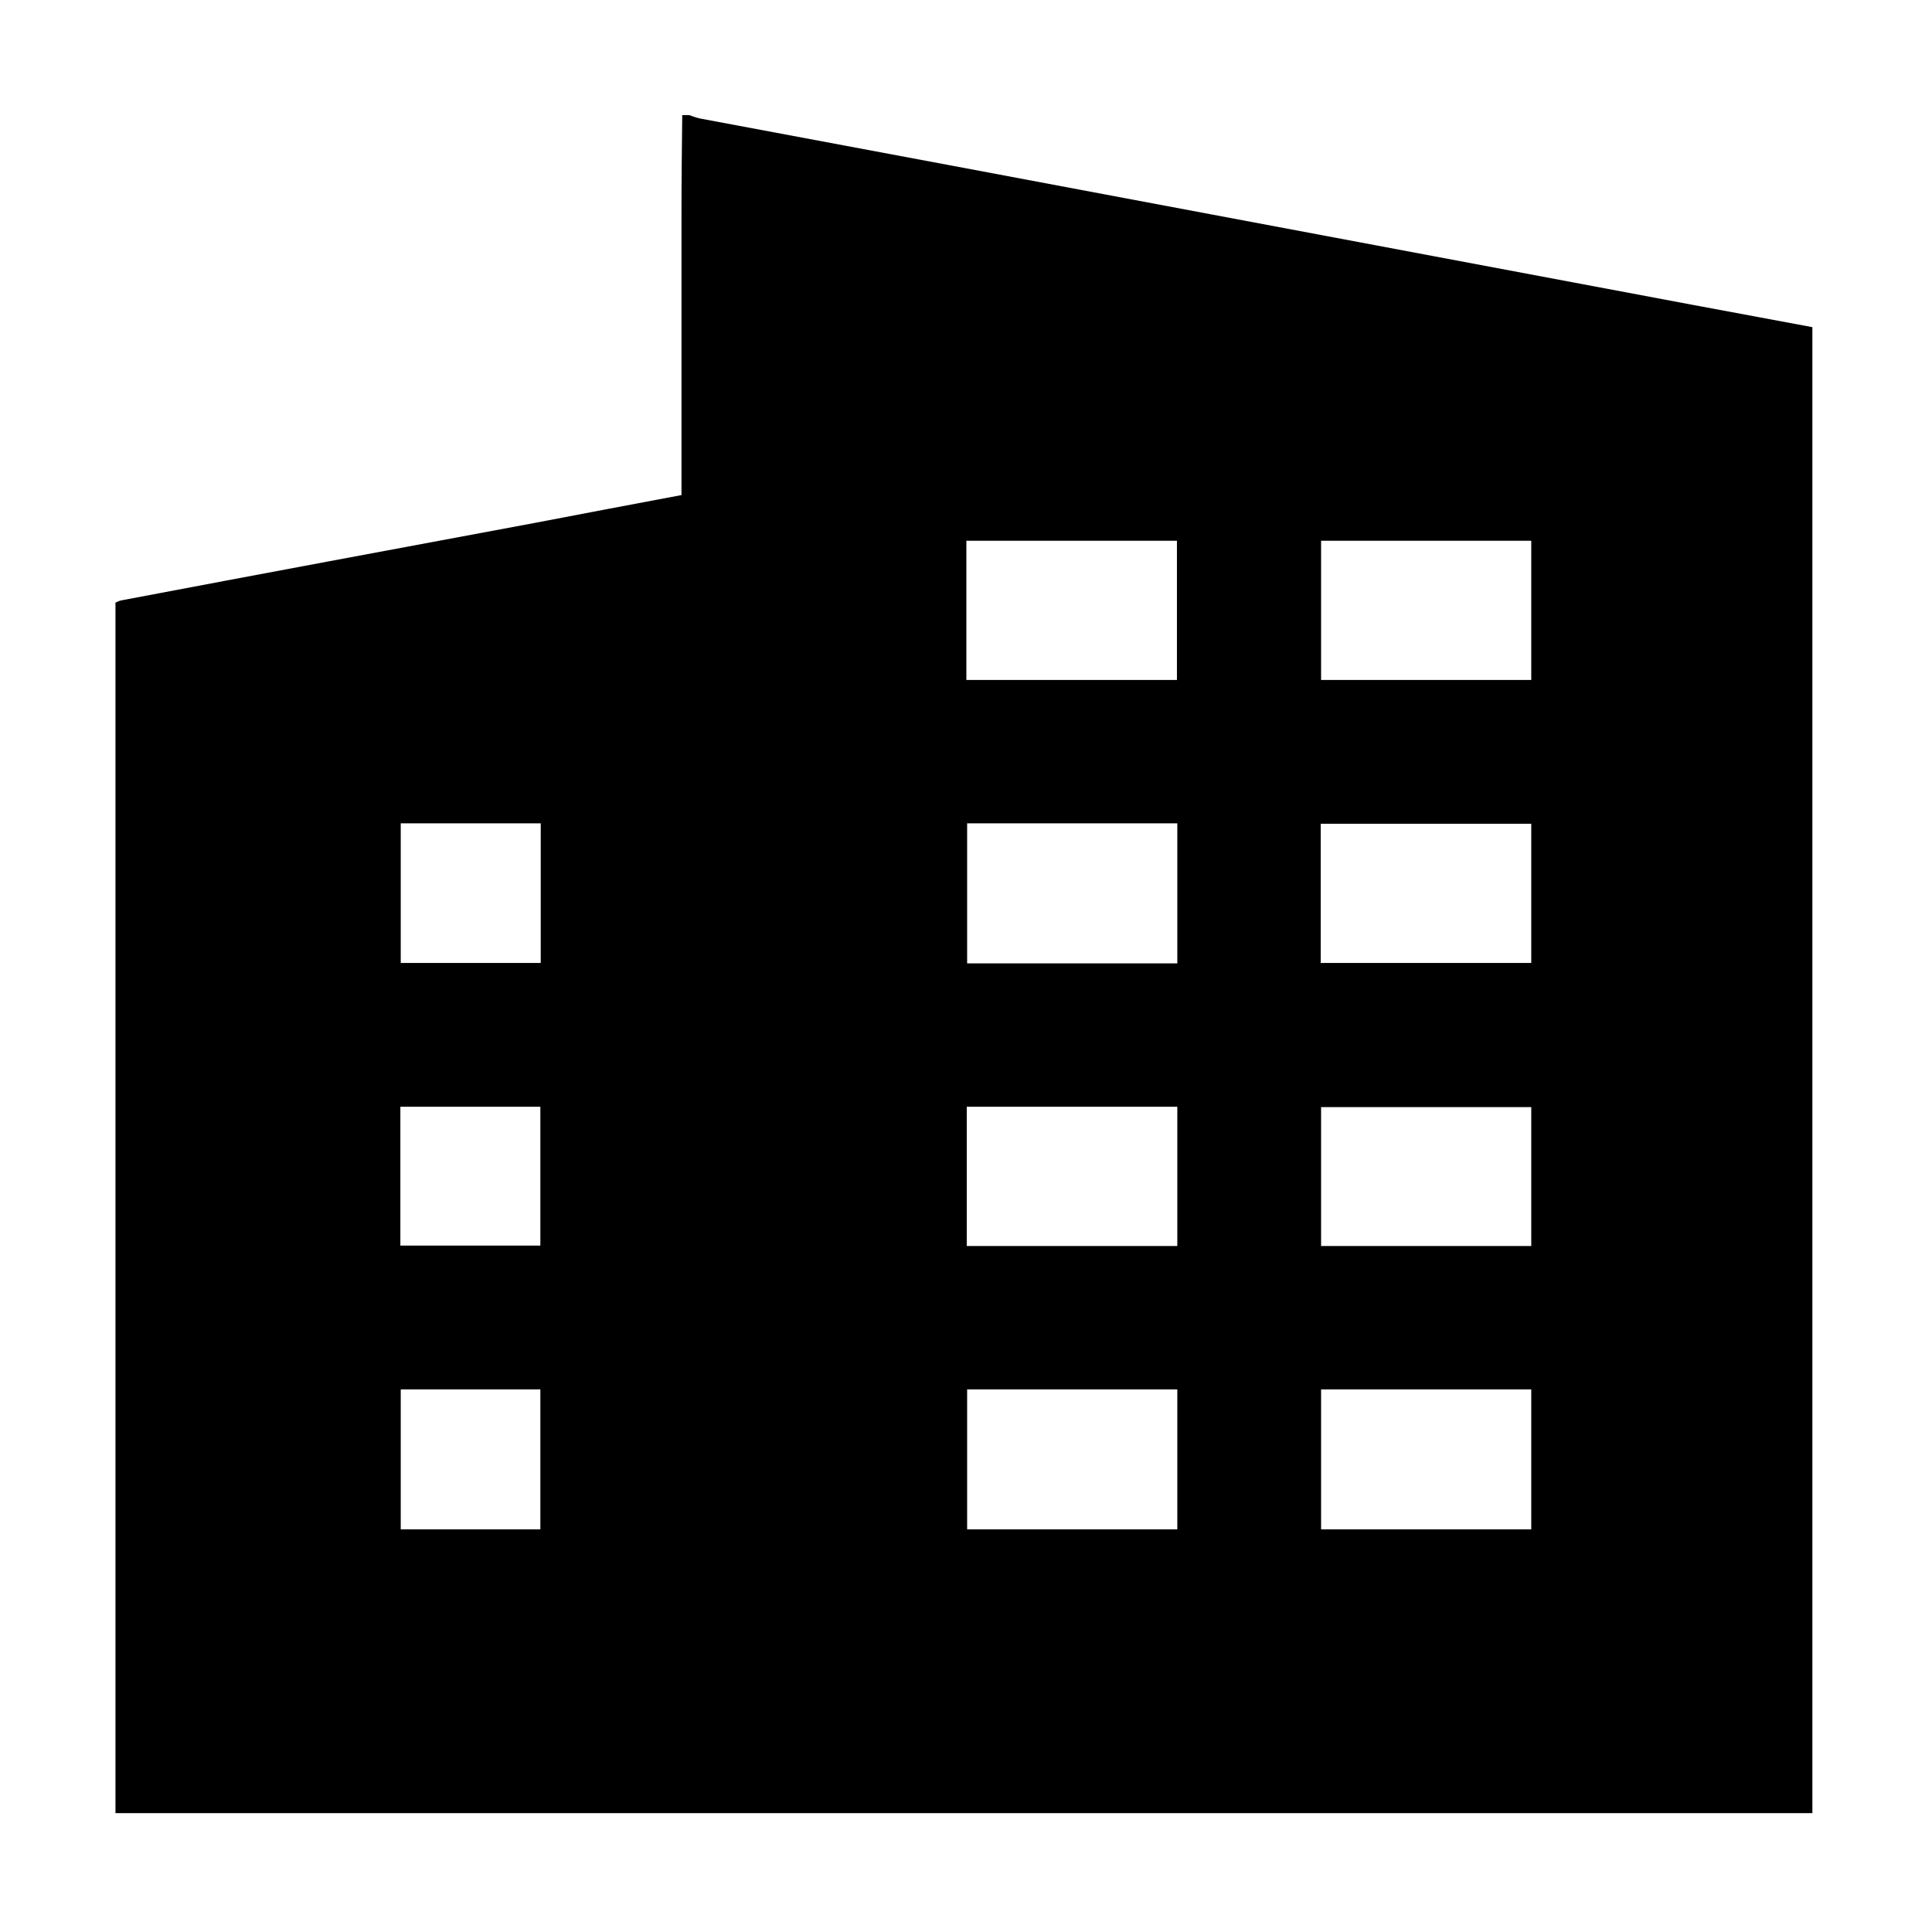 <?xml version="1.0" encoding="utf-8"?>
<!-- Generator: Adobe Illustrator 24.3.0, SVG Export Plug-In . SVG Version: 6.00 Build 0)  -->
<svg version="1.1" id="Layer_1" xmlns="http://www.w3.org/2000/svg" xmlns:xlink="http://www.w3.org/1999/xlink" x="0px" y="0px"
	 viewBox="0 0 512 512" style="enable-background:new 0 0 512 512;" xml:space="preserve">
<path d="M448.1,80.7C383,68.5,317.9,56.2,252.8,44c-22.4-4.2-44.9-8.4-67.3-12.6c-1-0.2-1.9-0.6-2.9-0.9c-0.6,0-1.2,0-1.8,0
	c-0.1,8.8-0.2,17.5-0.2,26.3c0,23,0,45.9,0,68.9c0,1.7,0,3.5,0,5.5c-13.2,2.5-26.1,4.9-39,7.4c-36.5,6.8-73,13.6-109.4,20.5
	c-0.6,0.1-1.1,0.4-1.6,0.6c0,106.9,0,213.9,0,320.8c149.8,0,299.6,0,449.7,0c0-131.3,0-262.3,0-393.8
	C469.6,84.7,458.9,82.7,448.1,80.7z M143.2,405.3c-12.2,0-24.4,0-37,0c0-12.3,0-24.5,0-37.1c12.5,0,24.6,0,37,0
	C143.2,380.5,143.2,392.8,143.2,405.3z M143.2,330.1c-12.2,0-24.4,0-37.1,0c0-12.4,0-24.4,0-36.8c12.4,0,24.6,0,37.1,0
	C143.2,305.6,143.2,317.7,143.2,330.1z M143.3,255.2c-12.4,0-24.6,0-37.1,0c0-12.3,0-24.5,0-37c12.4,0,24.5,0,37.1,0
	C143.3,230.8,143.3,242.9,143.3,255.2z M350.1,143.3c18.7,0,37.1,0,55.7,0c0,12.3,0,24.4,0,36.9c-18.5,0-36.9,0-55.7,0
	C350.1,168,350.1,155.8,350.1,143.3z M256.1,143.3c18.6,0,37.1,0,55.8,0c0,12.2,0,24.4,0,36.9c-18.4,0-36.9,0-55.8,0
	C256.1,167.8,256.1,155.7,256.1,143.3z M312,218.2c0,12.3,0,24.5,0,37.1c-18.7,0-37.1,0-55.7,0c0-12.4,0-24.6,0-37.1
	C274.7,218.2,293.2,218.2,312,218.2z M312,405.3c-18.6,0-36.9,0-55.7,0c0-12.3,0-24.6,0-37.1c18.4,0,36.8,0,55.7,0
	C312,380.7,312,392.9,312,405.3z M312,330.2c-18.6,0-37.1,0-55.8,0c0-12.3,0-24.5,0-36.9c18.6,0,37,0,55.8,0
	C312,305.7,312,317.8,312,330.2z M350,218.3c18.6,0,37,0,55.8,0c0,12.3,0,24.5,0,36.9c-18.5,0-36.9,0-55.8,0
	C350,242.9,350,230.8,350,218.3z M405.8,405.3c-18.6,0-37,0-55.7,0c0-12.3,0-24.5,0-37.1c18.7,0,37.1,0,55.7,0
	C405.8,380.7,405.8,392.9,405.8,405.3z M405.8,330.2c-18.6,0-37,0-55.7,0c0-12.2,0-24.3,0-36.8c18.4,0,36.8,0,55.7,0
	C405.8,305.8,405.8,317.8,405.8,330.2z"/>
</svg>
